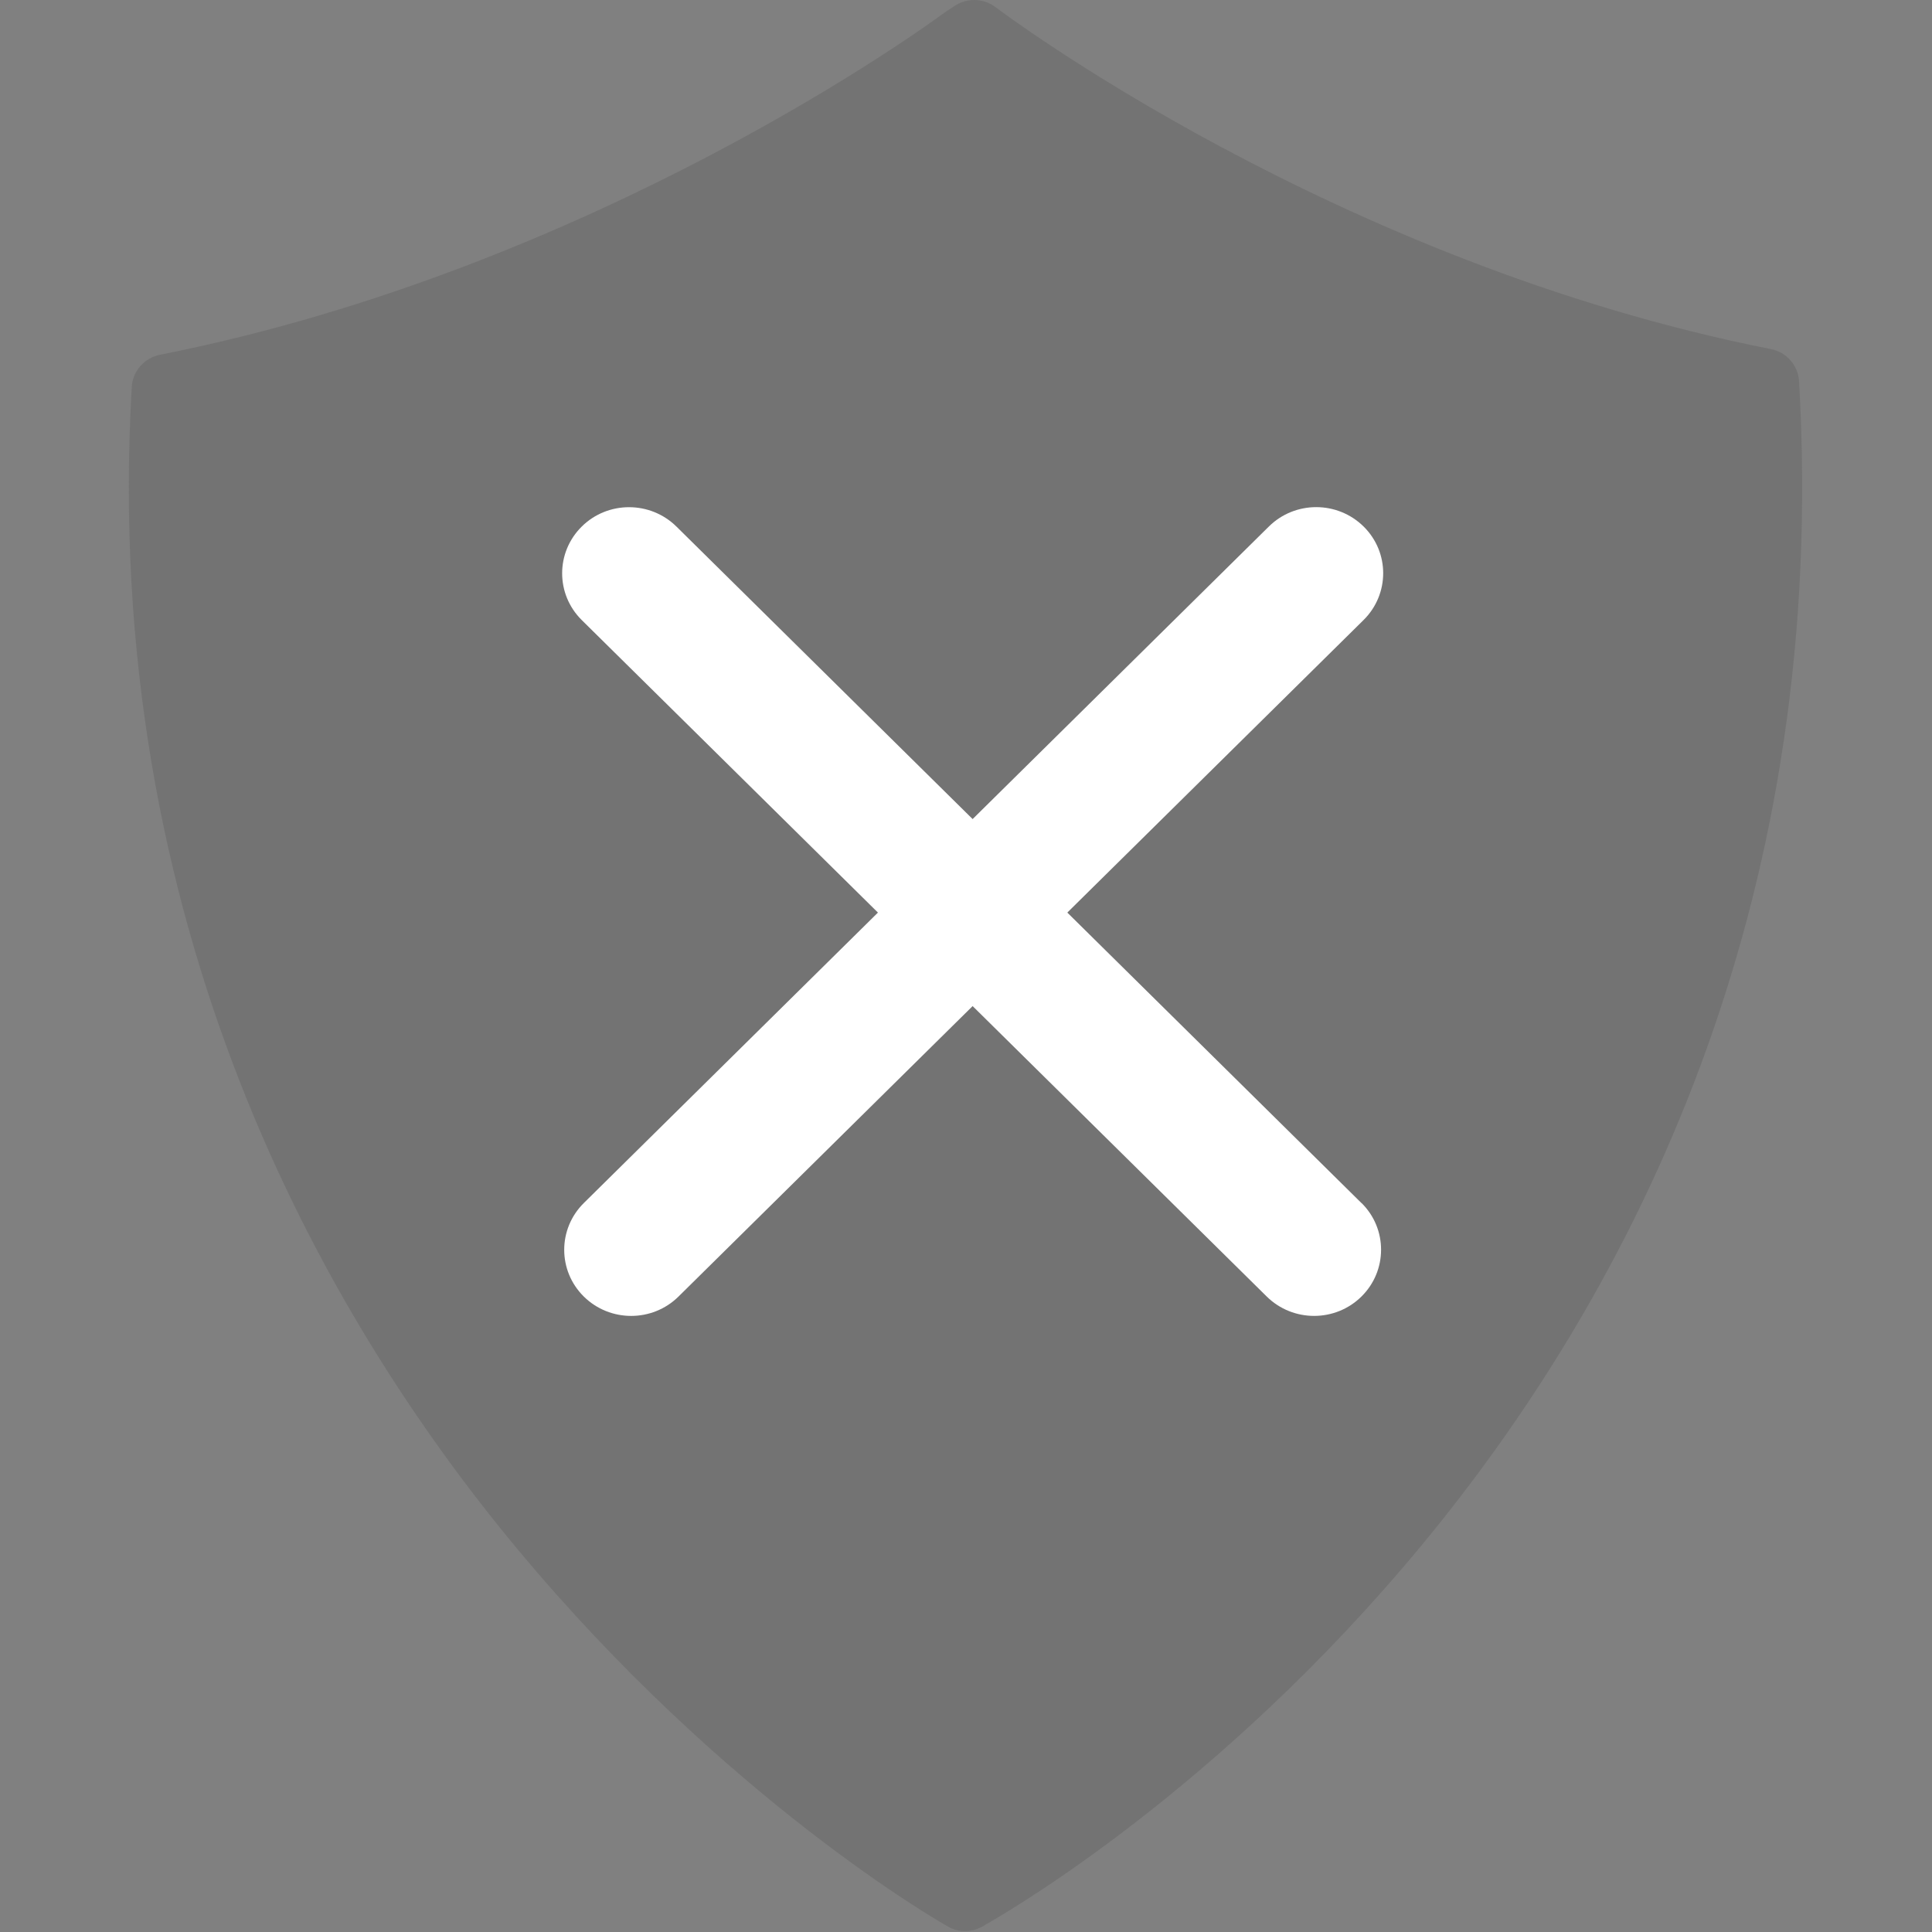 <?xml version="1.0" encoding="UTF-8" standalone="no"?>
<svg
   width="15"
   height="15"
   viewBox="0 0 15 15"
   version="1.1"
   id="svg18"
   sodipodi:docname="secure_off.svg"
   inkscape:version="1.1 (c68e22c387, 2021-05-23)"
   xmlns:inkscape="http://www.inkscape.org/namespaces/inkscape"
   xmlns:sodipodi="http://sodipodi.sourceforge.net/DTD/sodipodi-0.dtd"
   xmlns="http://www.w3.org/2000/svg"
   xmlns:svg="http://www.w3.org/2000/svg">
  <rect x="0" y="0" width="15" height="15" fill="#808080" stroke="none"/>
  <defs
     id="defs22" />
  <sodipodi:namedview
     id="namedview20"
     pagecolor="#ffffff"
     bordercolor="#666666"
     borderopacity="1.0"
     inkscape:pageshadow="2"
     inkscape:pageopacity="0.0"
     inkscape:pagecheckerboard="0"
     showgrid="false"
     inkscape:zoom="41.571429"
     inkscape:cx="9.4896906"
     inkscape:cy="10.5"
     inkscape:window-width="1920"
     inkscape:window-height="1092"
     inkscape:window-x="1920"
     inkscape:window-y="33"
     inkscape:window-maximized="1"
     inkscape:current-layer="svg18"
     width="18px" />
  <g
     fill="none"
     fill-rule="evenodd"
     id="g16"
     transform="matrix(0.723,0,0,0.714,1,-8.5563664e-4)">
    <g
       id="g14">
      <g
         id="g12">
        <g
           id="g10">
          <g
             id="g8">
            <path
               fill="#444444"
               fill-opacity="0.2"
               d="M 9.208,20.924 C 9.197,20.932 9.185,20.941 9.173,20.947 9.113,20.981 9.046,21 8.979,21 8.915,21 8.853,20.984 8.796,20.95 8.7,20.896 6.408,19.567 4.166,16.837 2.096,14.313 -0.304,10.074 0.032,4.207 0.042,4.037 0.166,3.894 0.334,3.859 5.004,2.924 8.606,0.254 8.757,0.14 L 8.775,0.128 8.867,0.066 C 9.002,-0.025 9.18,-0.02 9.309,0.08 c 0.036,0.028 3.63,2.777 8.324,3.717 0.169,0.033 0.293,0.178 0.303,0.348 0.636,11.127 -7.982,16.35 -8.728,16.78"
               id="path2" />
            <path
               fill="#ffffff"
               fill-rule="nonzero"
               d="m 9.77,15.115 c 0,0.397 -0.323,0.719 -0.72,0.719 -0.397,0 -0.719,-0.322 -0.719,-0.72 V 4.713 c 0,-0.398 0.322,-0.72 0.72,-0.72 0.396,0 0.718,0.322 0.718,0.72 v 10.403 z"
               transform="rotate(-45,9.05,9.913)"
               id="path4" />
            <path
               fill="#ffffff"
               fill-rule="nonzero"
               d="m 3.871,10.632 c -0.397,0 -0.719,-0.322 -0.719,-0.719 0,-0.397 0.322,-0.719 0.72,-0.719 h 10.403 c 0.397,0 0.719,0.322 0.719,0.72 0,0.396 -0.322,0.718 -0.72,0.718 H 3.872 Z"
               transform="rotate(-45,9.073,9.913)"
               id="path6" />
          </g>
        </g>
      </g>
    </g>
  </g>
</svg>
